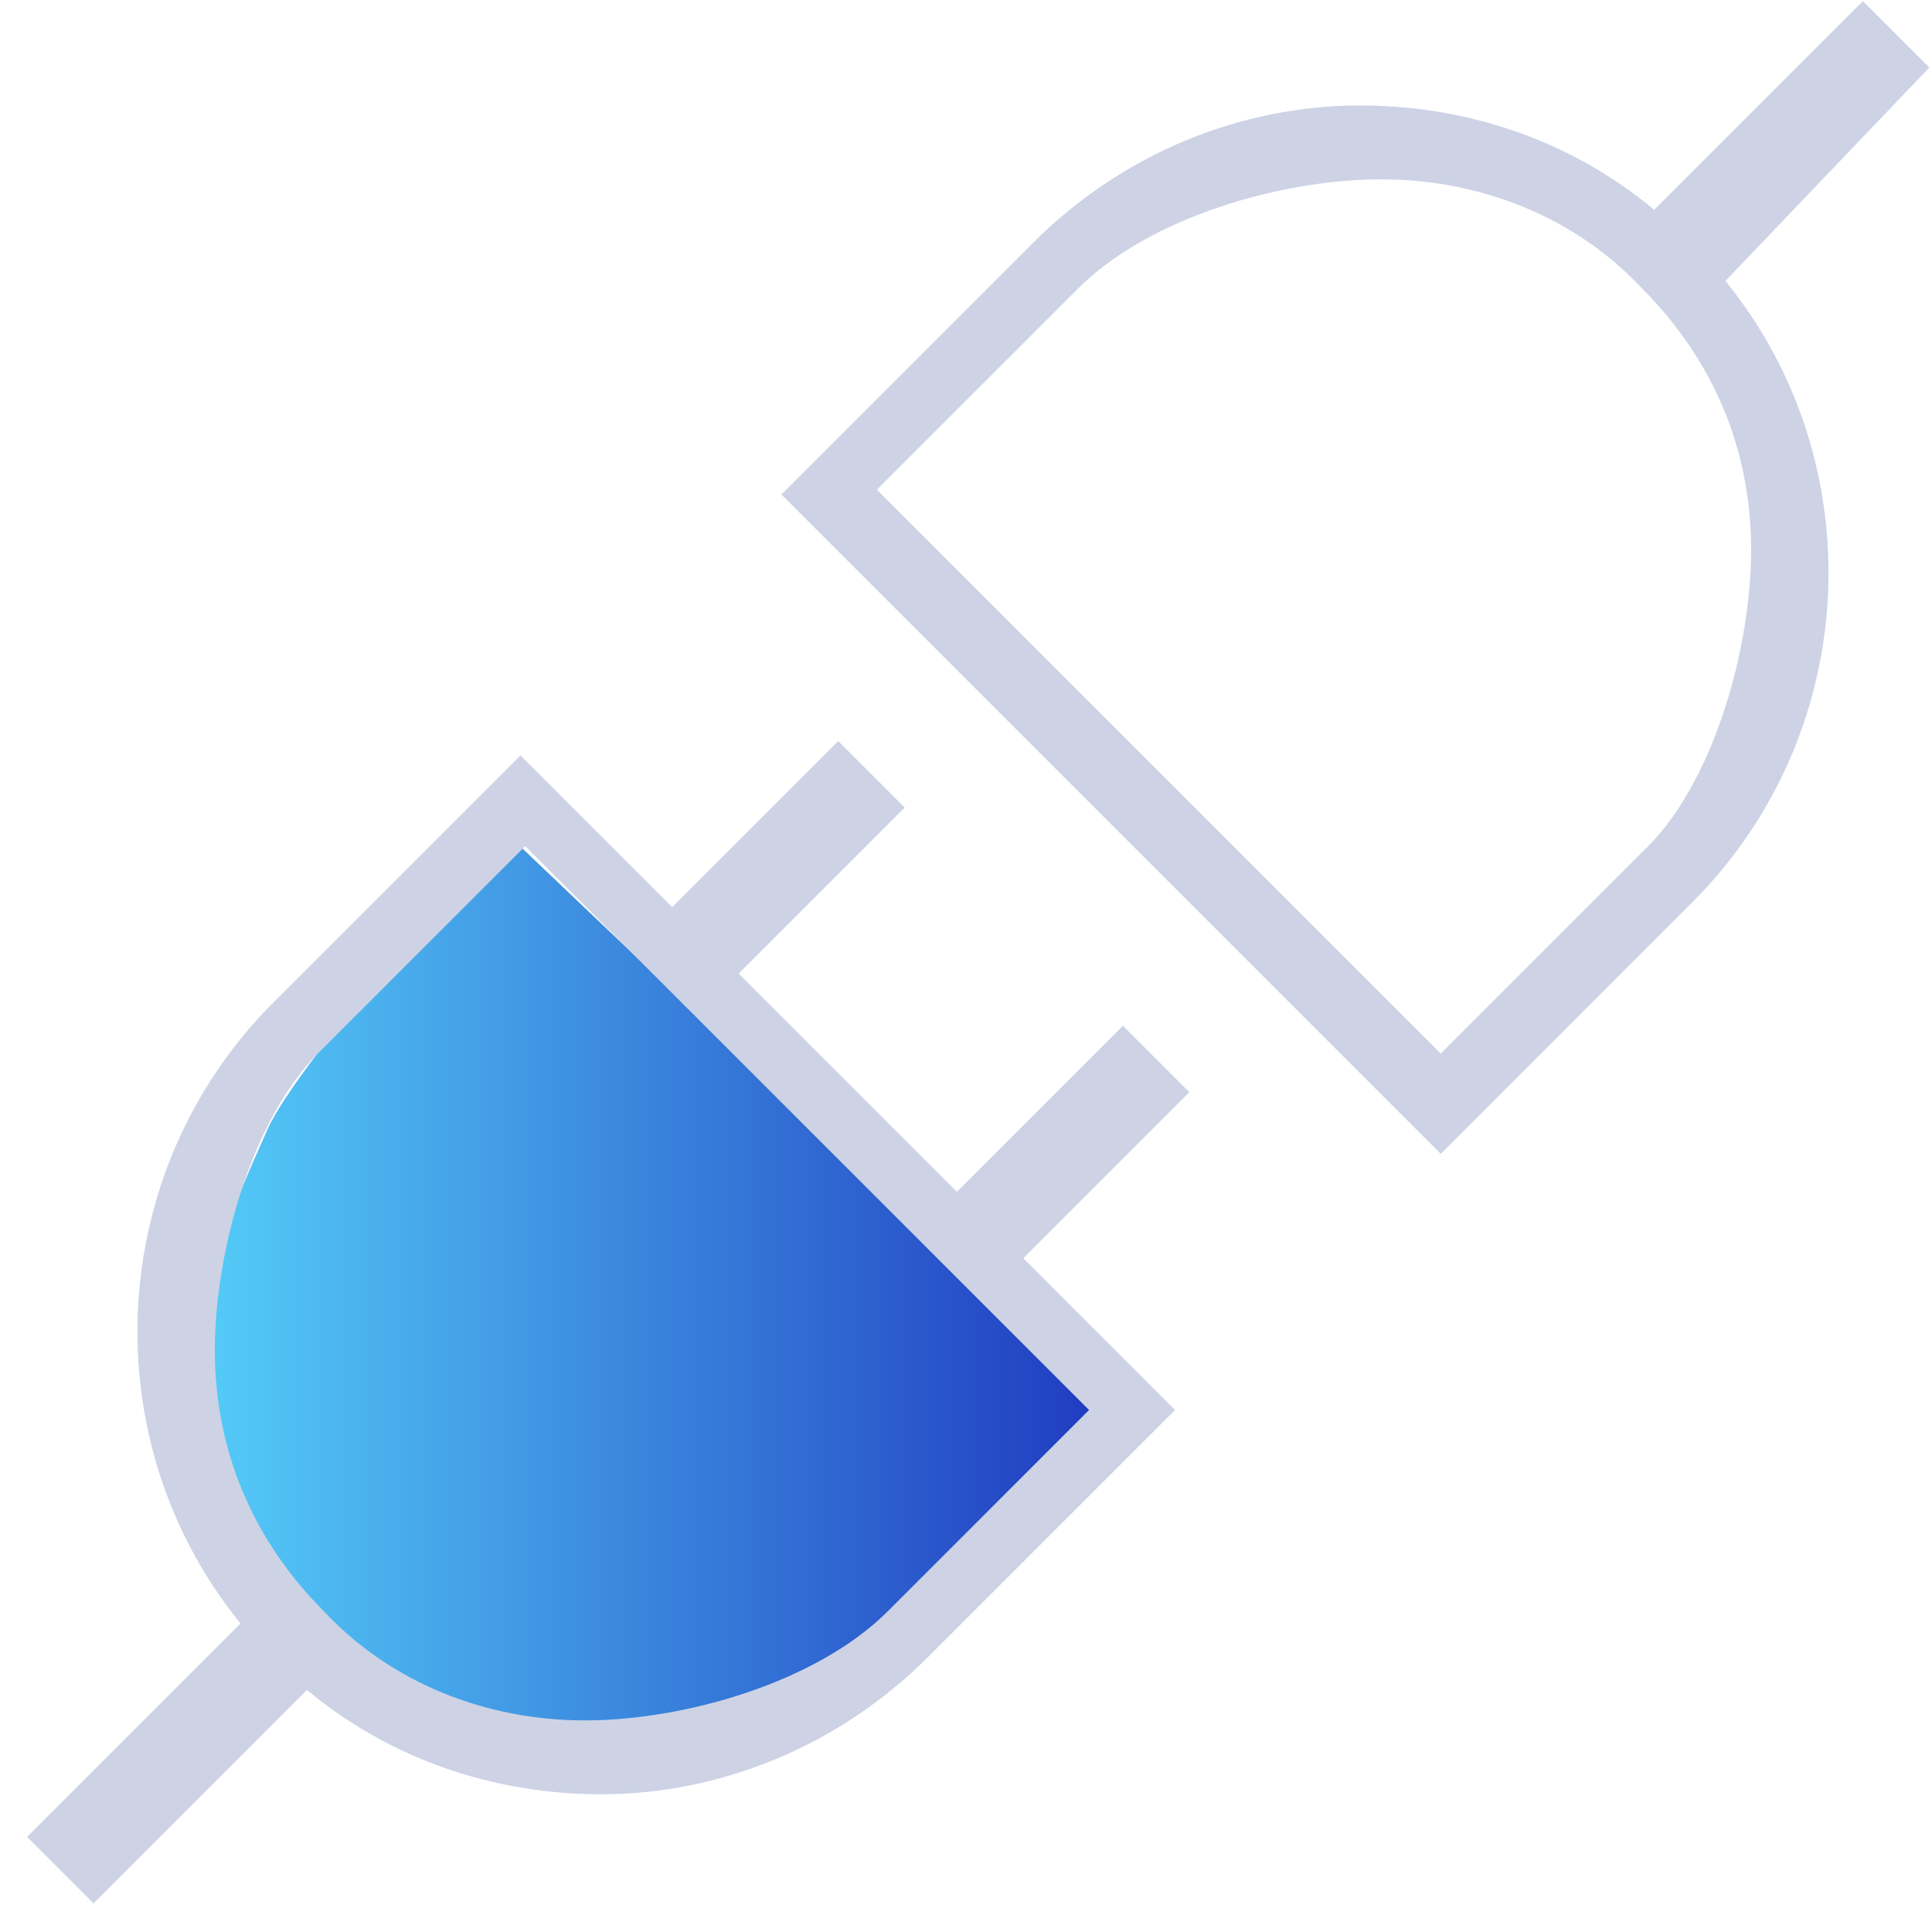 <svg 
 xmlns="http://www.w3.org/2000/svg"
 xmlns:xlink="http://www.w3.org/1999/xlink"
 width="65px" height="65px">
<defs>
<linearGradient id="PSgrad_0" x1="100%" x2="0%" y1="0%" y2="0%">
  <stop offset="0%" stop-color="rgb(30,55,191)" stop-opacity="1" />
  <stop offset="100%" stop-color="rgb(88,215,252)" stop-opacity="1" />
</linearGradient>

</defs>
<path fill-rule="evenodd"  opacity="0.2" fill="rgb(51, 51, 66)"
 d="M17.000,28.000 L38.000,48.000 L27.000,58.000 C27.000,58.000 16.000,62.250 10.000,55.000 C4.365,48.191 7.000,42.500 9.000,38.000 C10.079,35.572 17.000,28.000 17.000,28.000 Z"/>
<path fill="url(#PSgrad_0)"
 d="M17.000,28.000 L38.000,48.000 L27.000,58.000 C27.000,58.000 16.000,62.250 10.000,55.000 C4.365,48.191 7.000,42.500 9.000,38.000 C10.079,35.572 17.000,28.000 17.000,28.000 Z"/>
<path fill-rule="evenodd"  fill="rgb(205, 211, 229)"
 d="M37.779,34.510 L32.193,40.096 L24.852,32.755 L30.438,27.169 L28.203,24.934 L22.617,30.520 L17.510,25.413 L9.211,33.712 C3.465,39.458 3.146,48.555 8.094,54.620 L0.912,61.802 L3.146,64.037 L10.328,56.855 C13.201,59.249 16.712,60.366 20.223,60.366 C24.213,60.366 28.203,58.770 31.236,55.737 L39.535,47.438 L34.428,42.331 L40.014,36.745 L37.779,34.510 ZM36.640,47.438 L29.868,54.210 C27.474,56.604 23.027,57.881 19.676,57.881 C16.324,57.881 13.132,56.604 10.898,54.210 C8.504,51.816 7.227,48.784 7.227,45.432 C7.227,42.080 8.504,37.474 10.898,35.240 L17.670,28.468 L36.640,47.438 ZM64.911,2.271 L62.677,0.037 L55.655,7.059 C52.782,4.665 49.271,3.548 45.759,3.548 C41.769,3.548 37.779,5.144 34.747,8.176 L26.288,16.635 L48.473,38.820 L56.931,30.361 C62.677,24.615 62.996,15.518 58.049,9.453 L64.911,2.271 ZM55.244,28.674 L48.473,35.446 L29.502,16.475 L36.274,9.704 C38.668,7.309 43.115,6.033 46.467,6.033 C49.818,6.033 53.010,7.309 55.244,9.704 C57.638,12.098 58.915,15.130 58.915,18.482 C58.915,21.833 57.638,26.439 55.244,28.674 Z"/>
</svg>